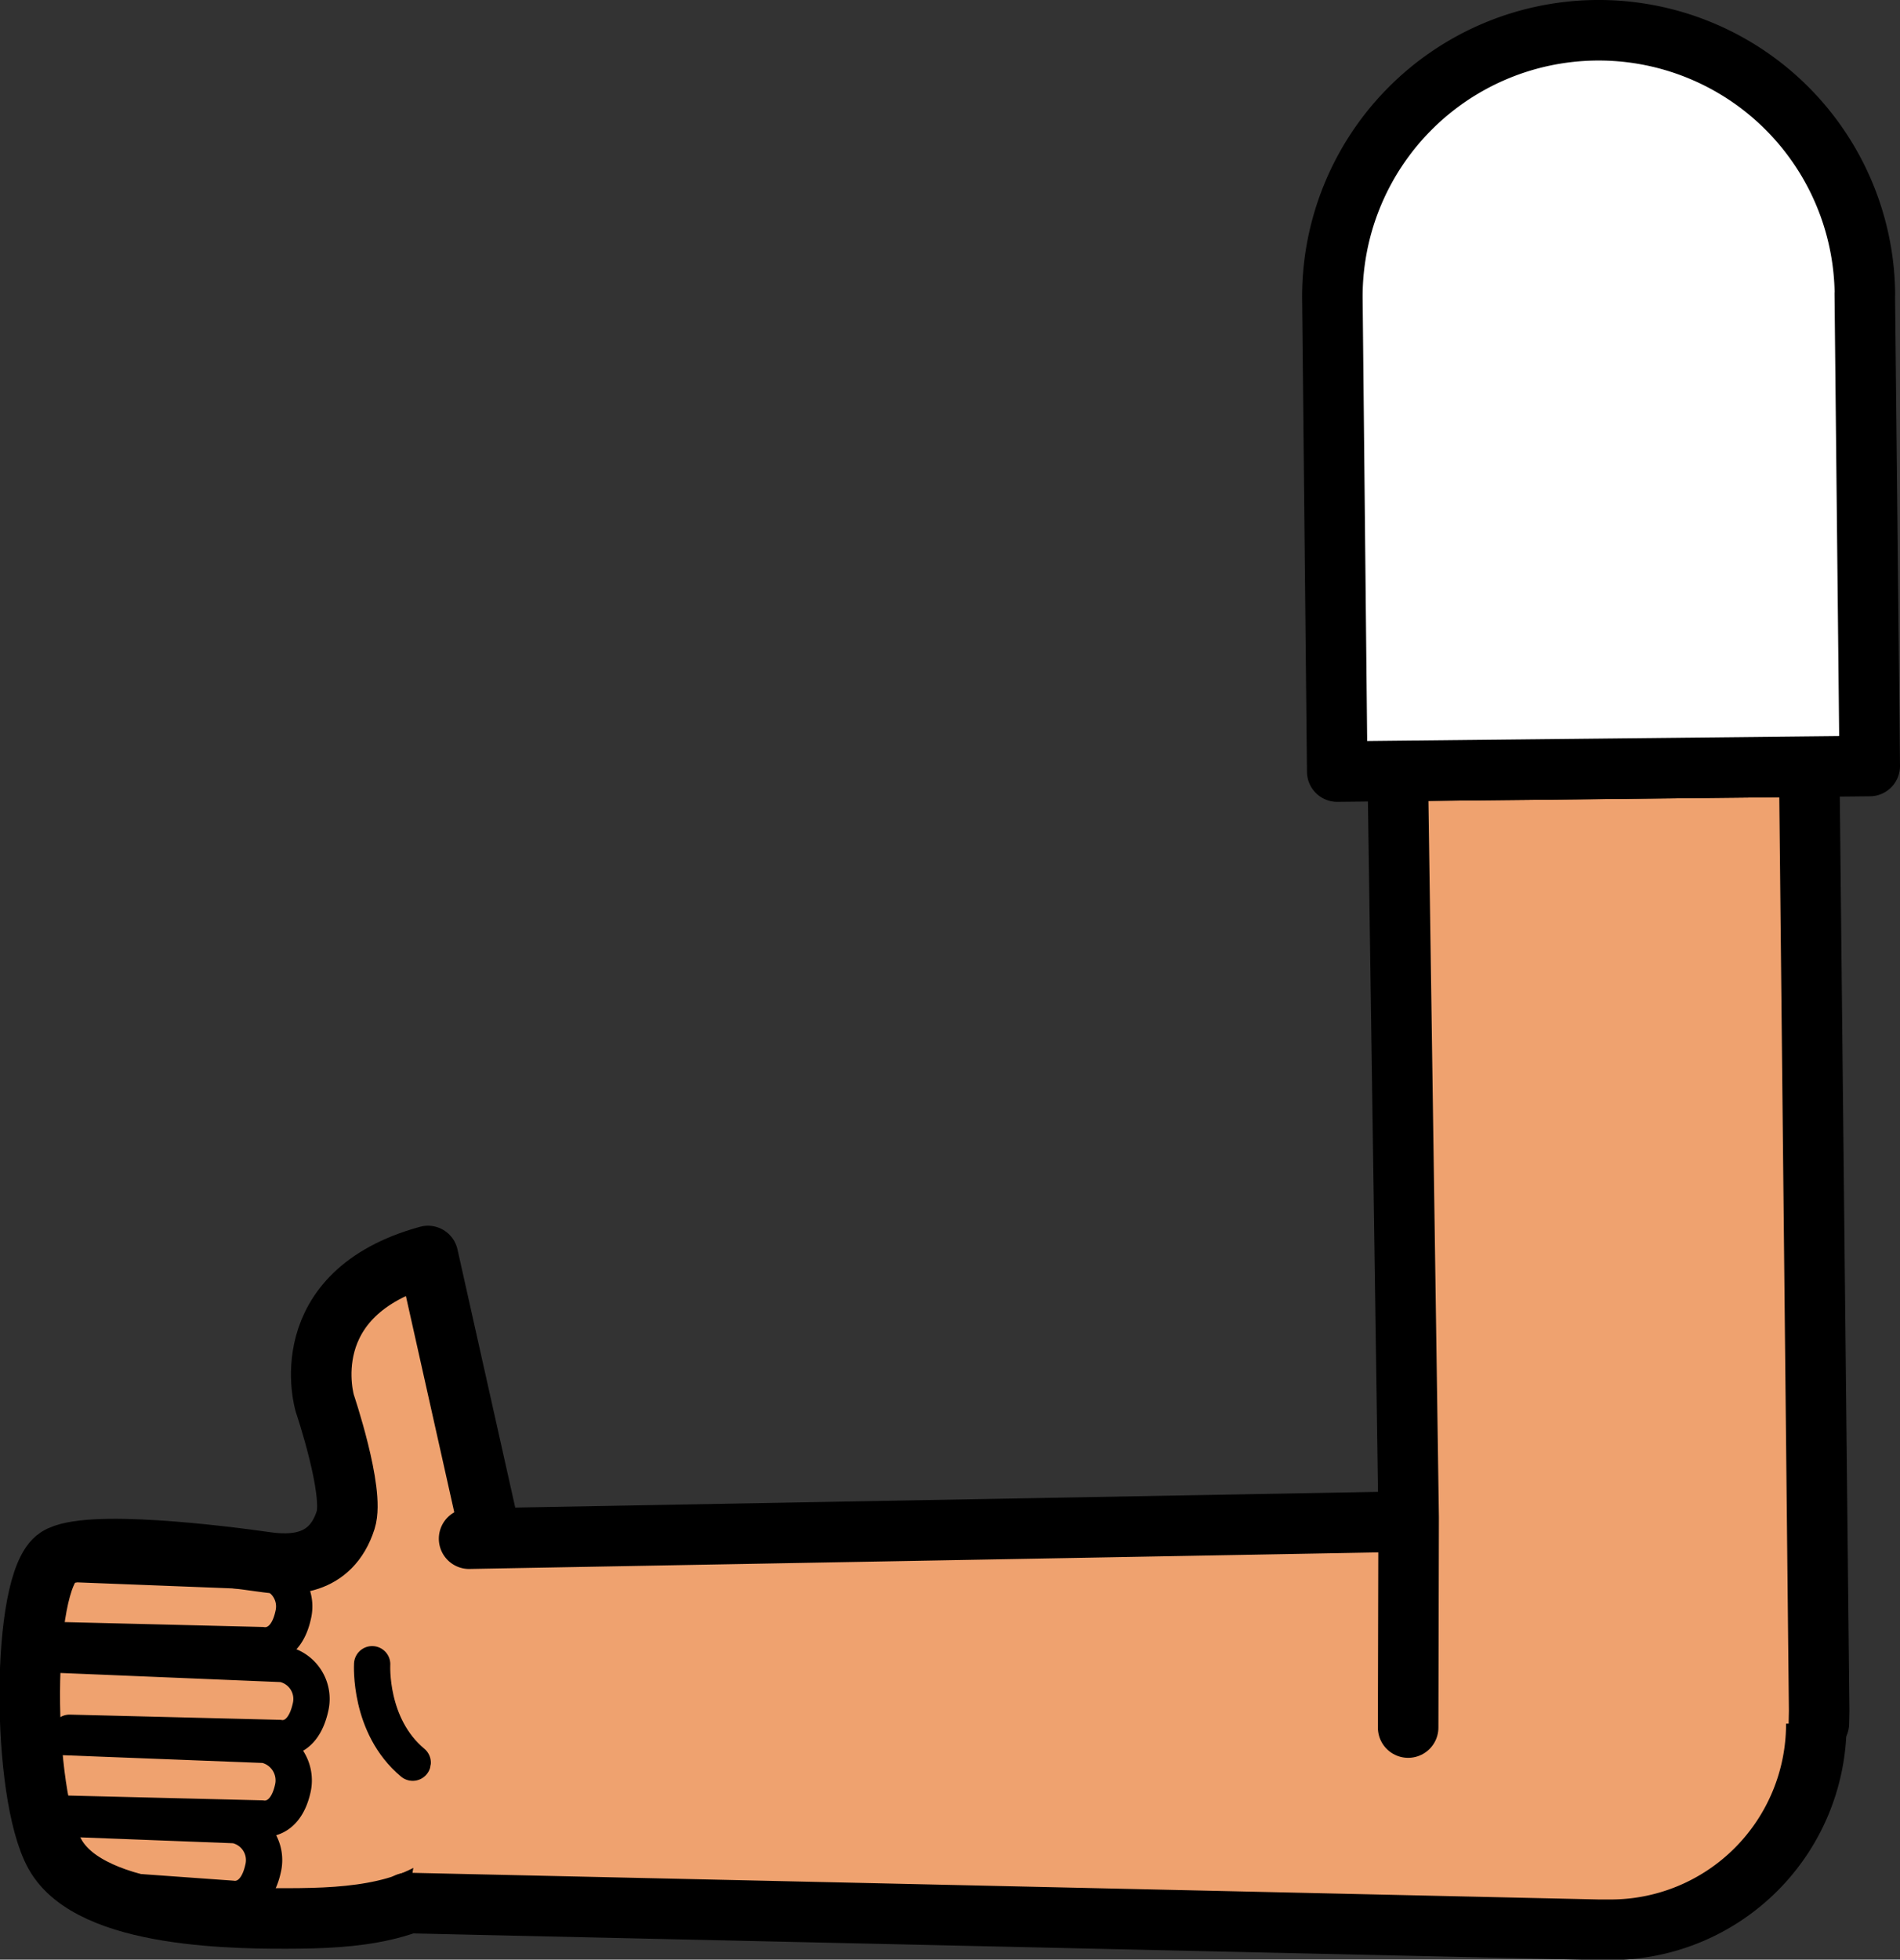 <svg xmlns="http://www.w3.org/2000/svg" viewBox="0 0 156.99 161.86"><rect x="0" y="0" width="156.99" height="161.86" fill="#333333" stroke="none"/><defs><style>.cls-1,.cls-5{fill:#fff;}.cls-1{stroke:red;}.cls-1,.cls-2,.cls-3,.cls-5{stroke-linejoin:round;}.cls-1,.cls-2,.cls-4,.cls-5{stroke-width:5px;}.cls-2,.cls-4{fill:#efa26f;}.cls-2,.cls-3,.cls-4,.cls-5{stroke:#000;}.cls-2,.cls-3,.cls-4{stroke-linecap:round;}.cls-3{fill:none;stroke-width:3px;}.cls-4{stroke-miterlimit:10;}</style></defs><g id="Calque_2" data-name="Calque 2"><g id="Calque_10" data-name="Calque 10"><g id="Bras_devant" data-name="Bras devant"><circle class="cls-1" cx="133.31" cy="141.49" r="16.75"/><path class="cls-2" d="M28.56,125.55c.75-2.33-1.72-9.63-1.72-9.63s-2.76-9.08,8.52-12.18l7.34,32.8c1,9.37.38,12.48-3.92,17.15-3.26,4-8.47,4.7-14,4.76-5,.05-17.24.05-20.23-5.29-2.81-5-2.83-22.56.2-24.51,2.38-1.54,13.52-.15,17.31.39C23.92,129.29,27.32,129.43,28.56,125.55Z"/><path class="cls-3" d="M4.68,129.13l17.25.67a2.94,2.94,0,0,1,2.3,3.57c-.63,2.93-2.59,2.51-2.59,2.51l-18.32-.45"/><path class="cls-3" d="M5.75,143.12l17.32.43S25,144,25.66,141a2.94,2.94,0,0,0-2.3-3.56l-19.29-.8"/><path class="cls-3" d="M4.65,143.45l17.25.67a3,3,0,0,1,2.3,3.57c-.64,2.93-2.59,2.51-2.59,2.51L5,149.79"/><path class="cls-3" d="M3.85,150.15l15.59.6a2.94,2.94,0,0,1,2.3,3.57c-.64,2.93-2.59,2.51-2.59,2.51l-12-.86"/><path class="cls-3" d="M30.75,137.46s-.3,5.09,3.35,8.13"/><path class="cls-4" d="M38.76,127.09l93.29-1.7,1,0a17,17,0,1,1,.05,34l-1,0-98.44-2.21"/><polyline class="cls-2" points="116.35 142.69 116.35 142.65 116.39 125.33 115.49 63.68 149.49 63.32 150.31 141.31 150.29 142.3 150.29 142.34"/><path class="cls-5" d="M154.08,24.27l.41,39-44,.46-.4-39a22,22,0,1,1,44-.46Z"/></g></g></g></svg>